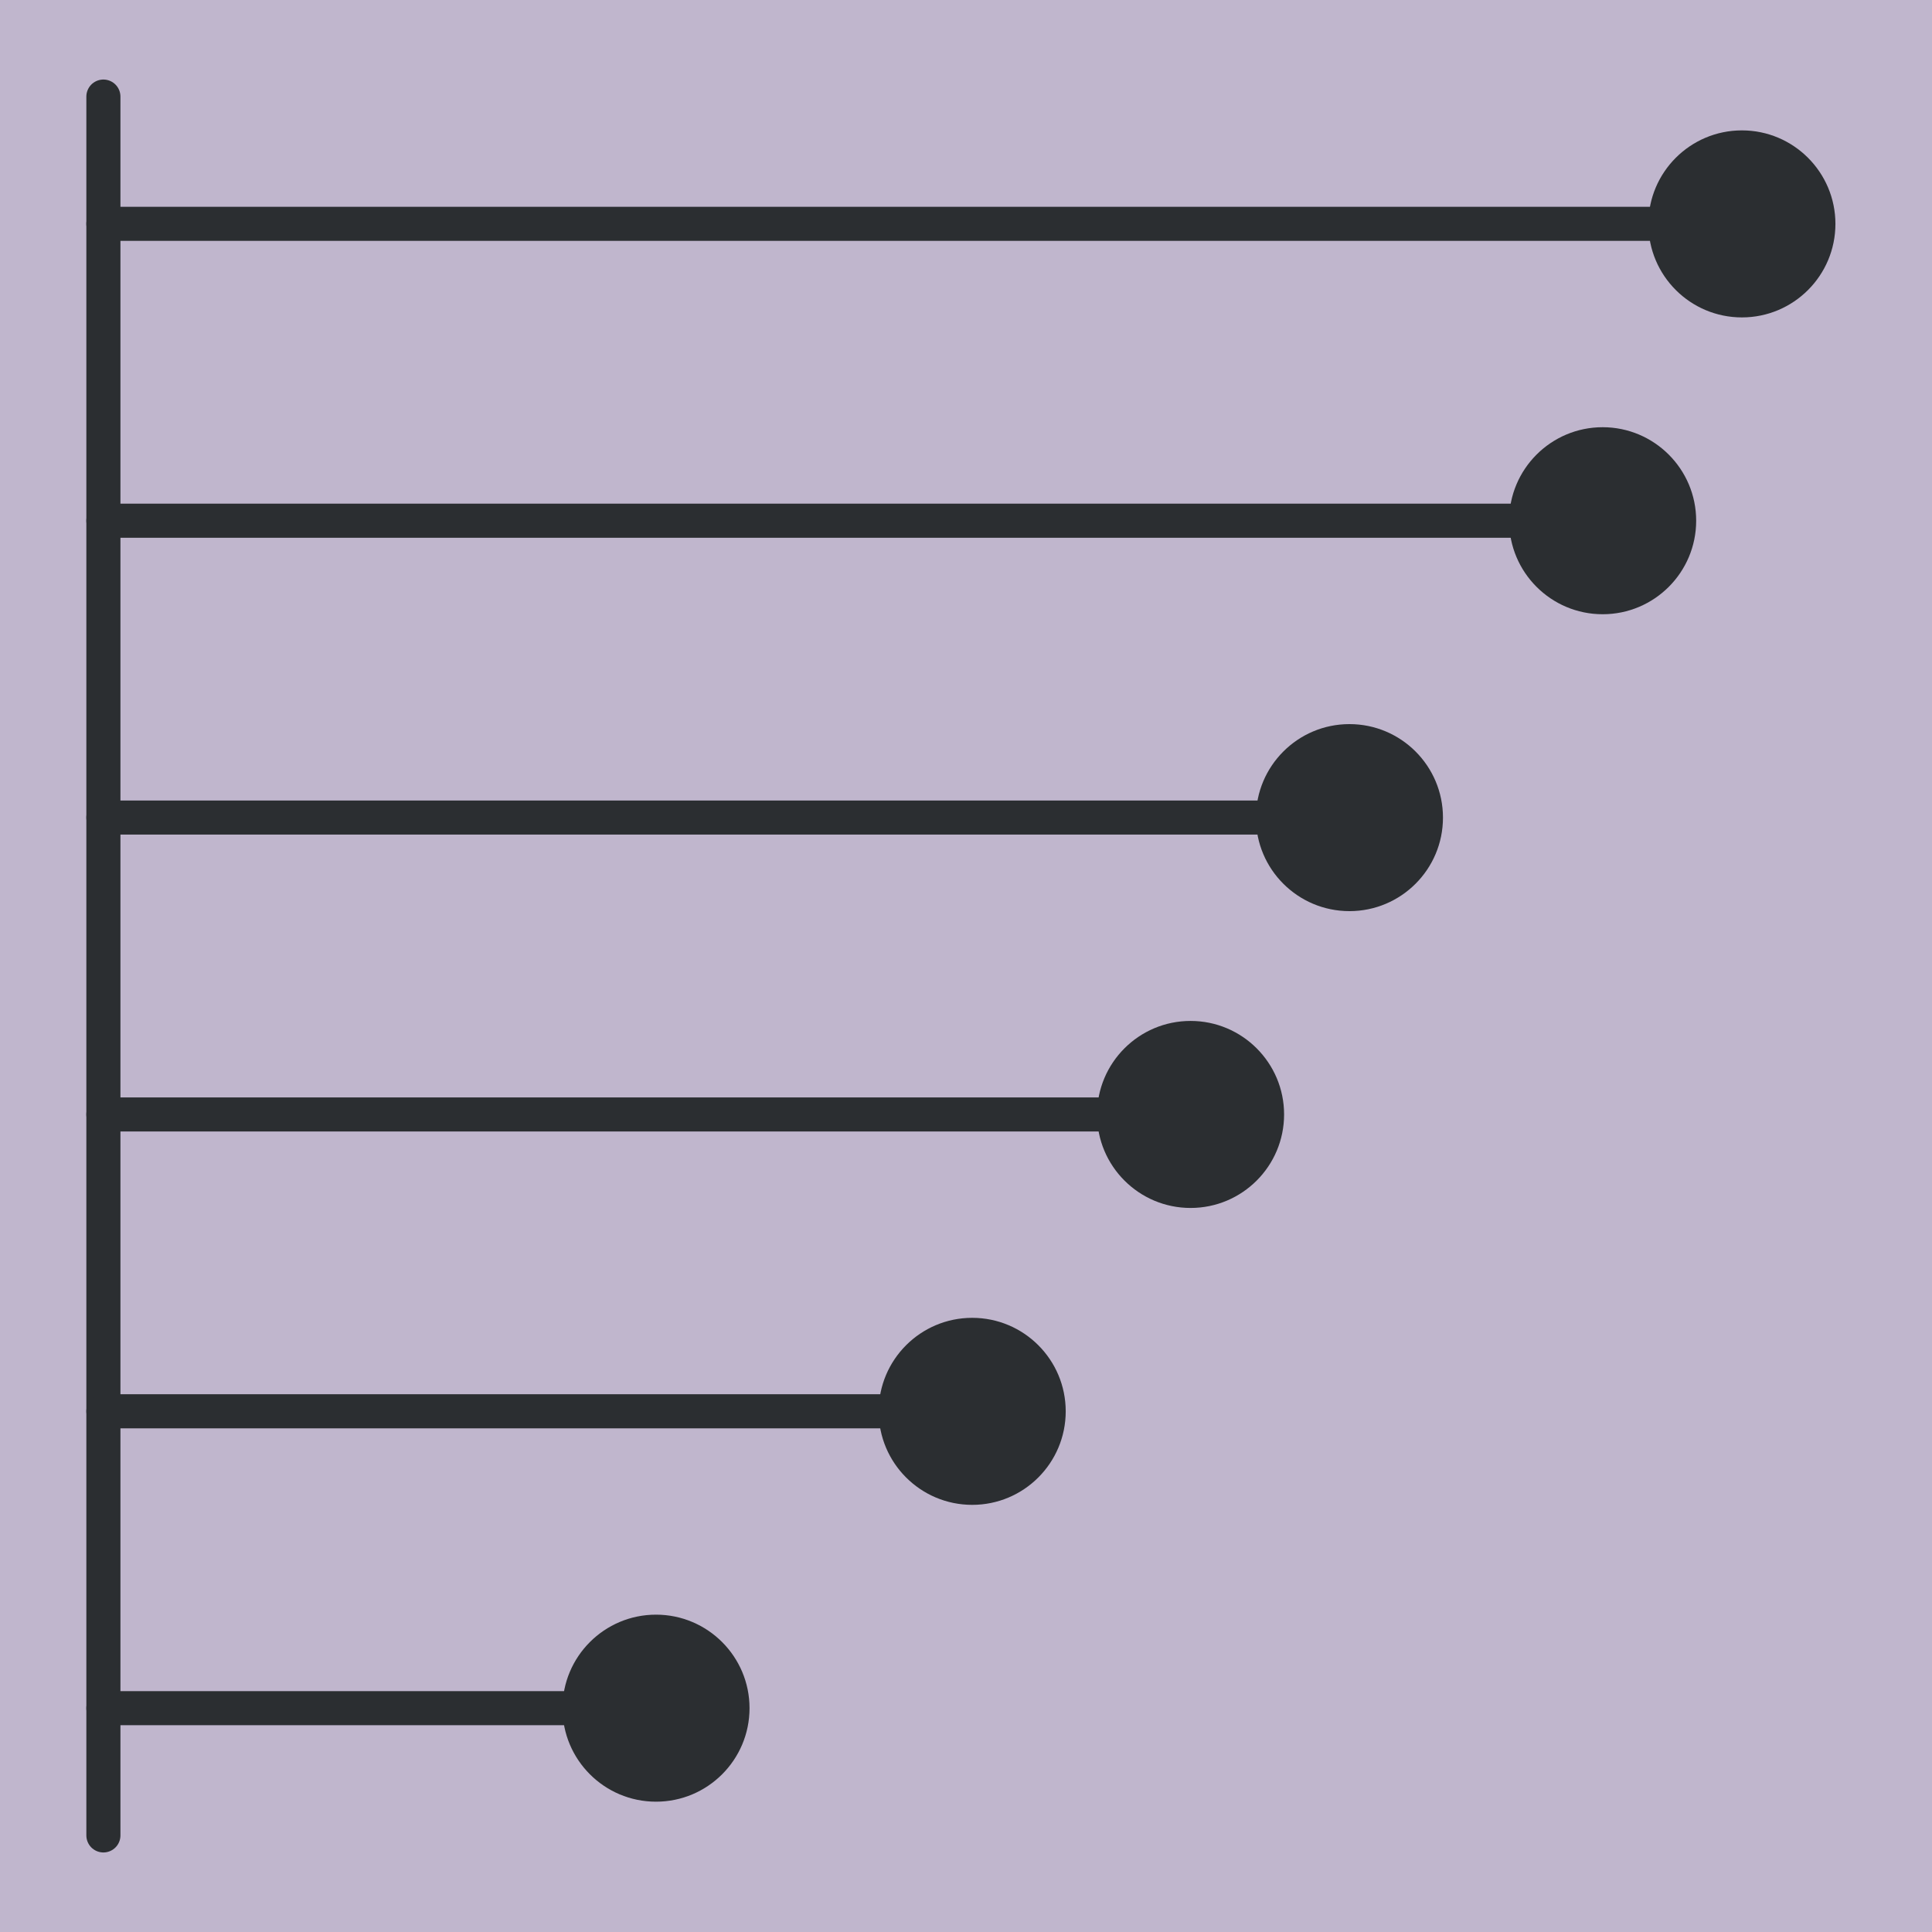 <?xml version="1.0" encoding="utf-8"?>
<!-- Generator: Adobe Illustrator 25.0.1, SVG Export Plug-In . SVG Version: 6.00 Build 0)  -->
<svg version="1.1" xmlns="http://www.w3.org/2000/svg" xmlns:xlink="http://www.w3.org/1999/xlink" x="0px" y="0px"
	 width="283.46px" height="283.46px" viewBox="0 0 283.46 283.46" enable-background="new 0 0 283.46 283.46" xml:space="preserve">
<g id="guides">
	<rect fill="#C0B6CD" width="283.46" height="283.46"/>
</g>
<g id="logo">
	
		<line fill="none" stroke="#2B2E31" stroke-width="5" stroke-linecap="round" stroke-miterlimit="10" x1="15.17" y1="14.17" x2="15.17" y2="269.29"/>
	<g>
		<g>
			
				<line fill="none" stroke="#2B2E31" stroke-width="5" stroke-linecap="round" stroke-miterlimit="10" x1="15.17" y1="32.84" x2="256.25" y2="32.84"/>
			<g>
				<path fill="#2B2E31" d="M255.57,46.57c7.58,0,13.72-6.15,13.72-13.72s-6.15-13.72-13.72-13.72c-7.58,0-13.72,6.15-13.72,13.72
					S247.99,46.57,255.57,46.57z"/>
			</g>
		</g>
	</g>
	<g>
		<g>
			
				<line fill="none" stroke="#2B2E31" stroke-width="5" stroke-linecap="round" stroke-miterlimit="10" x1="15.17" y1="76.4" x2="235.82" y2="76.4"/>
			<g>
				<path fill="#2B2E31" d="M235.14,90.12c7.58,0,13.72-6.15,13.72-13.72s-6.15-13.72-13.72-13.72c-7.58,0-13.72,6.15-13.72,13.72
					S227.56,90.12,235.14,90.12z"/>
			</g>
		</g>
	</g>
	<g>
		<g>
			
				<line fill="none" stroke="#2B2E31" stroke-width="5" stroke-linecap="round" stroke-miterlimit="10" x1="15.17" y1="119.95" x2="198.67" y2="119.95"/>
			<g>
				<path fill="#2B2E31" d="M197.99,133.68c7.58,0,13.72-6.15,13.72-13.72c0-7.58-6.15-13.72-13.72-13.72
					c-7.58,0-13.72,6.15-13.72,13.72C184.26,127.53,190.41,133.68,197.99,133.68z"/>
			</g>
		</g>
	</g>
	<g>
		<g>
			
				<line fill="none" stroke="#2B2E31" stroke-width="5" stroke-linecap="round" stroke-miterlimit="10" x1="15.17" y1="163.51" x2="175.37" y2="163.51"/>
			<g>
				<path fill="#2B2E31" d="M174.68,177.23c7.58,0,13.72-6.15,13.72-13.72s-6.15-13.72-13.72-13.72c-7.58,0-13.72,6.15-13.72,13.72
					S167.1,177.23,174.68,177.23z"/>
			</g>
		</g>
	</g>
	<g>
		<g>
			
				<line fill="none" stroke="#2B2E31" stroke-width="5" stroke-linecap="round" stroke-miterlimit="10" x1="15.17" y1="207.06" x2="143.33" y2="207.06"/>
			<g>
				<path fill="#2B2E31" d="M142.64,220.79c7.58,0,13.72-6.15,13.72-13.72c0-7.58-6.15-13.72-13.72-13.72
					c-7.58,0-13.72,6.15-13.72,13.72C128.92,214.64,135.06,220.79,142.64,220.79z"/>
			</g>
		</g>
	</g>
	<g>
		<g>
			
				<line fill="none" stroke="#2B2E31" stroke-width="5" stroke-linecap="round" stroke-miterlimit="10" x1="15.17" y1="250.62" x2="96.94" y2="250.62"/>
			<g>
				<path fill="#2B2E31" d="M96.25,264.34c7.58,0,13.72-6.15,13.72-13.72s-6.15-13.72-13.72-13.72c-7.58,0-13.72,6.15-13.72,13.72
					S88.67,264.34,96.25,264.34z"/>
			</g>
		</g>
	</g>
</g>
</svg>
